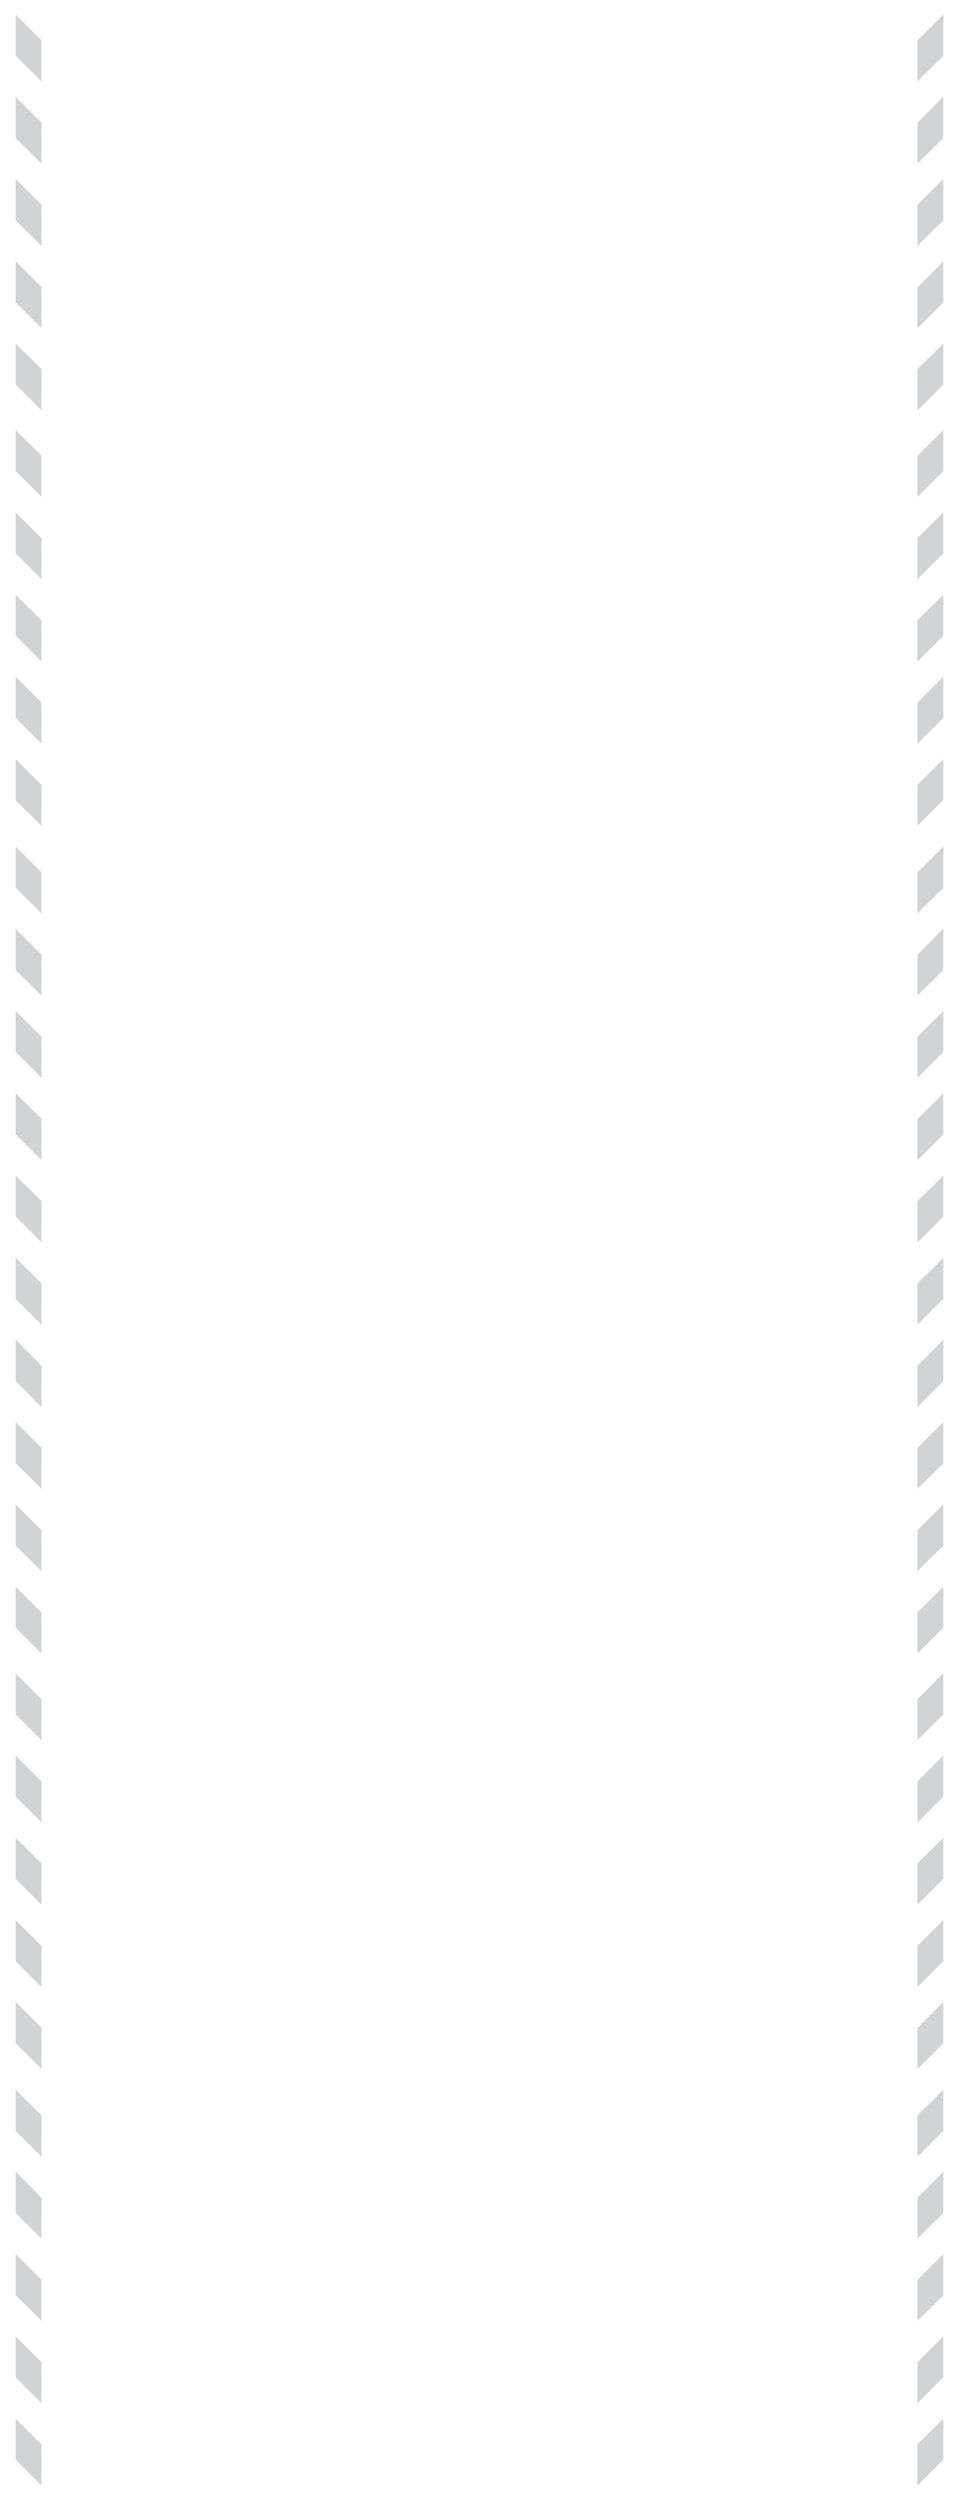 <svg version="1.1" 
	xmlns="http://www.w3.org/2000/svg" 
	xmlns:xlink="http://www.w3.org/1999/xlink" 
	x="0px" y="0px"
	 viewBox="0 0 330 860" 
	 style="enable-background:new 0 0 330 860;" 
	 xml:space="preserve">
<style type="text/css">
	.ngb_attention_line_st0{fill:#D1D3D4;}
</style>
<g >
	<polygon  class="ngb_attention_line_st0" points="14.3,28 5.4,19.2 5.4,5 14.3,13.9 	"/>
	<polygon  class="ngb_attention_line_st0" points="14.3,56.3 5.4,47.5 5.4,33.3 14.3,42.2 	"/>
	<polygon  class="ngb_attention_line_st0" points="14.3,84.6 5.4,75.8 5.4,61.6 14.3,70.5 	"/>
	<polygon  class="ngb_attention_line_st0" points="14.3,112.9 5.4,104 5.4,89.9 14.3,98.8 	"/>
	<polygon  class="ngb_attention_line_st0" points="14.3,127 14.3,141.2 5.4,132.3 5.4,118.2 	"/>
	<polygon  class="ngb_attention_line_st0" points="14.3,171 5.4,162.1 5.4,148 14.3,156.8 	"/>
	<polygon  class="ngb_attention_line_st0" points="14.3,199.3 5.4,190.4 5.4,176.3 14.3,185.1 	"/>
	<polygon  class="ngb_attention_line_st0" points="14.3,227.6 5.4,218.7 5.4,204.6 14.3,213.4 	"/>
	<polygon  class="ngb_attention_line_st0" points="14.3,255.8 5.4,247 5.4,232.8 14.3,241.7 	"/>
	<polygon  class="ngb_attention_line_st0" points="14.3,270 14.3,284.1 5.4,275.3 5.4,261.1 	"/>
	<polygon  class="ngb_attention_line_st0" points="14.3,314.2 5.4,305.4 5.4,291.2 14.3,300.1 	"/>
	<polygon  class="ngb_attention_line_st0" points="14.3,342.5 5.4,333.7 5.4,319.5 14.3,328.4 	"/>
	<polygon  class="ngb_attention_line_st0" points="14.3,370.8 5.4,361.9 5.4,347.8 14.3,356.7 	"/>
	<polygon  class="ngb_attention_line_st0" points="14.3,399.1 5.4,390.2 5.4,376.1 14.3,384.9 	"/>
	<polygon  class="ngb_attention_line_st0" points="14.3,413.2 14.3,427.4 5.4,418.5 5.4,404.4 	"/>
	<polygon  class="ngb_attention_line_st0" points="315.7,28 324.6,19.2 324.6,5 315.7,13.9 	"/>
	<polygon  class="ngb_attention_line_st0" points="315.7,56.3 324.6,47.5 324.6,33.3 315.7,42.2 	"/>
	<polygon  class="ngb_attention_line_st0" points="315.7,84.6 324.6,75.8 324.6,61.6 315.7,70.5 	"/>
	<polygon  class="ngb_attention_line_st0" points="315.7,112.9 324.6,104 324.6,89.9 315.7,98.8 	"/>
	<polygon  class="ngb_attention_line_st0" points="315.7,127 315.7,141.2 324.6,132.3 324.6,118.2 	"/>
	<polygon  class="ngb_attention_line_st0" points="315.7,171 324.6,162.1 324.6,148 315.7,156.8 	"/>
	<polygon  class="ngb_attention_line_st0" points="315.7,199.3 324.6,190.4 324.6,176.3 315.7,185.1 	"/>
	<polygon  class="ngb_attention_line_st0" points="315.7,227.6 324.6,218.7 324.6,204.6 315.7,213.4 	"/>
	<polygon  class="ngb_attention_line_st0" points="315.7,255.8 324.6,247 324.6,232.8 315.7,241.7 	"/>
	<polygon  class="ngb_attention_line_st0" points="315.7,270 315.7,284.1 324.6,275.3 324.6,261.1 	"/>
	<polygon  class="ngb_attention_line_st0" points="315.7,314.2 324.6,305.4 324.6,291.2 315.7,300.1 	"/>
	<polygon  class="ngb_attention_line_st0" points="315.7,342.5 324.6,333.7 324.6,319.5 315.7,328.4 	"/>
	<polygon  class="ngb_attention_line_st0" points="315.7,370.8 324.6,361.9 324.6,347.8 315.7,356.7 	"/>
	<polygon  class="ngb_attention_line_st0" points="315.7,399.1 324.6,390.2 324.6,376.1 315.7,384.9 	"/>
	<polygon  class="ngb_attention_line_st0" points="315.7,413.2 315.7,427.4 324.6,418.5 324.6,404.4 	"/>
	<polygon  class="ngb_attention_line_st0" points="14.3,455.7 5.4,446.8 5.4,432.7 14.3,441.5 	"/>
	<polygon  class="ngb_attention_line_st0" points="14.3,484 5.4,475.1 5.4,460.9 14.3,469.8 	"/>
	<polygon  class="ngb_attention_line_st0" points="14.3,512.2 5.4,503.4 5.4,489.2 14.3,498.1 	"/>
	<polygon  class="ngb_attention_line_st0" points="14.3,540.5 5.4,531.7 5.4,517.5 14.3,526.4 	"/>
	<polygon  class="ngb_attention_line_st0" points="14.3,554.7 14.3,568.8 5.4,559.9 5.4,545.8 	"/>
	<polygon  class="ngb_attention_line_st0" points="14.3,598.6 5.4,589.7 5.4,575.6 14.3,584.5 	"/>
	<polygon  class="ngb_attention_line_st0" points="14.3,626.9 5.4,618 5.4,603.9 14.3,612.8 	"/>
	<polygon  class="ngb_attention_line_st0" points="14.3,655.2 5.4,646.3 5.4,632.2 14.3,641 	"/>
	<polygon  class="ngb_attention_line_st0" points="14.3,683.5 5.4,674.6 5.4,660.5 14.3,669.3 	"/>
	<polygon  class="ngb_attention_line_st0" points="14.3,697.6 14.3,711.7 5.4,702.9 5.4,688.7 	"/>
	<polygon  class="ngb_attention_line_st0" points="14.3,741.9 5.4,733 5.4,718.9 14.3,727.7 	"/>
	<polygon  class="ngb_attention_line_st0" points="14.3,770.1 5.4,761.3 5.4,747.1 14.3,756 	"/>
	<polygon  class="ngb_attention_line_st0" points="14.3,798.4 5.4,789.6 5.4,775.4 14.3,784.3 	"/>
	<polygon  class="ngb_attention_line_st0" points="14.3,826.7 5.4,817.8 5.4,803.7 14.3,812.6 	"/>
	<polygon  class="ngb_attention_line_st0" points="14.3,840.9 14.3,855 5.4,846.1 5.4,832 	"/>
	<polygon  class="ngb_attention_line_st0" points="315.7,455.7 324.6,446.8 324.6,432.7 315.7,441.5 	"/>
	<polygon  class="ngb_attention_line_st0" points="315.7,484 324.6,475.1 324.6,460.9 315.7,469.8 	"/>
	<polygon  class="ngb_attention_line_st0" points="315.7,512.2 324.6,503.4 324.6,489.2 315.7,498.1 	"/>
	<polygon  class="ngb_attention_line_st0" points="315.7,540.5 324.6,531.7 324.6,517.5 315.7,526.4 	"/>
	<polygon  class="ngb_attention_line_st0" points="315.7,554.7 315.7,568.8 324.6,559.9 324.6,545.8 	"/>
	<polygon  class="ngb_attention_line_st0" points="315.7,598.6 324.6,589.7 324.6,575.6 315.7,584.5 	"/>
	<polygon  class="ngb_attention_line_st0" points="315.7,626.9 324.6,618 324.6,603.9 315.7,612.8 	"/>
	<polygon  class="ngb_attention_line_st0" points="315.7,655.2 324.6,646.3 324.6,632.2 315.7,641 	"/>
	<polygon  class="ngb_attention_line_st0" points="315.7,683.5 324.6,674.6 324.6,660.5 315.7,669.3 	"/>
	<polygon  class="ngb_attention_line_st0" points="315.7,697.6 315.7,711.7 324.6,702.9 324.6,688.7 	"/>
	<polygon  class="ngb_attention_line_st0" points="315.7,741.9 324.6,733 324.6,718.9 315.7,727.7 	"/>
	<polygon  class="ngb_attention_line_st0" points="315.7,770.1 324.6,761.3 324.6,747.1 315.7,756 	"/>
	<polygon  class="ngb_attention_line_st0" points="315.7,798.4 324.6,789.6 324.6,775.4 315.7,784.3 	"/>
	<polygon  class="ngb_attention_line_st0" points="315.7,826.7 324.6,817.8 324.6,803.7 315.7,812.6 	"/>
	<polygon  class="ngb_attention_line_st0" points="315.7,840.9 315.7,855 324.6,846.1 324.6,832 	"/>
</g>
</svg>

